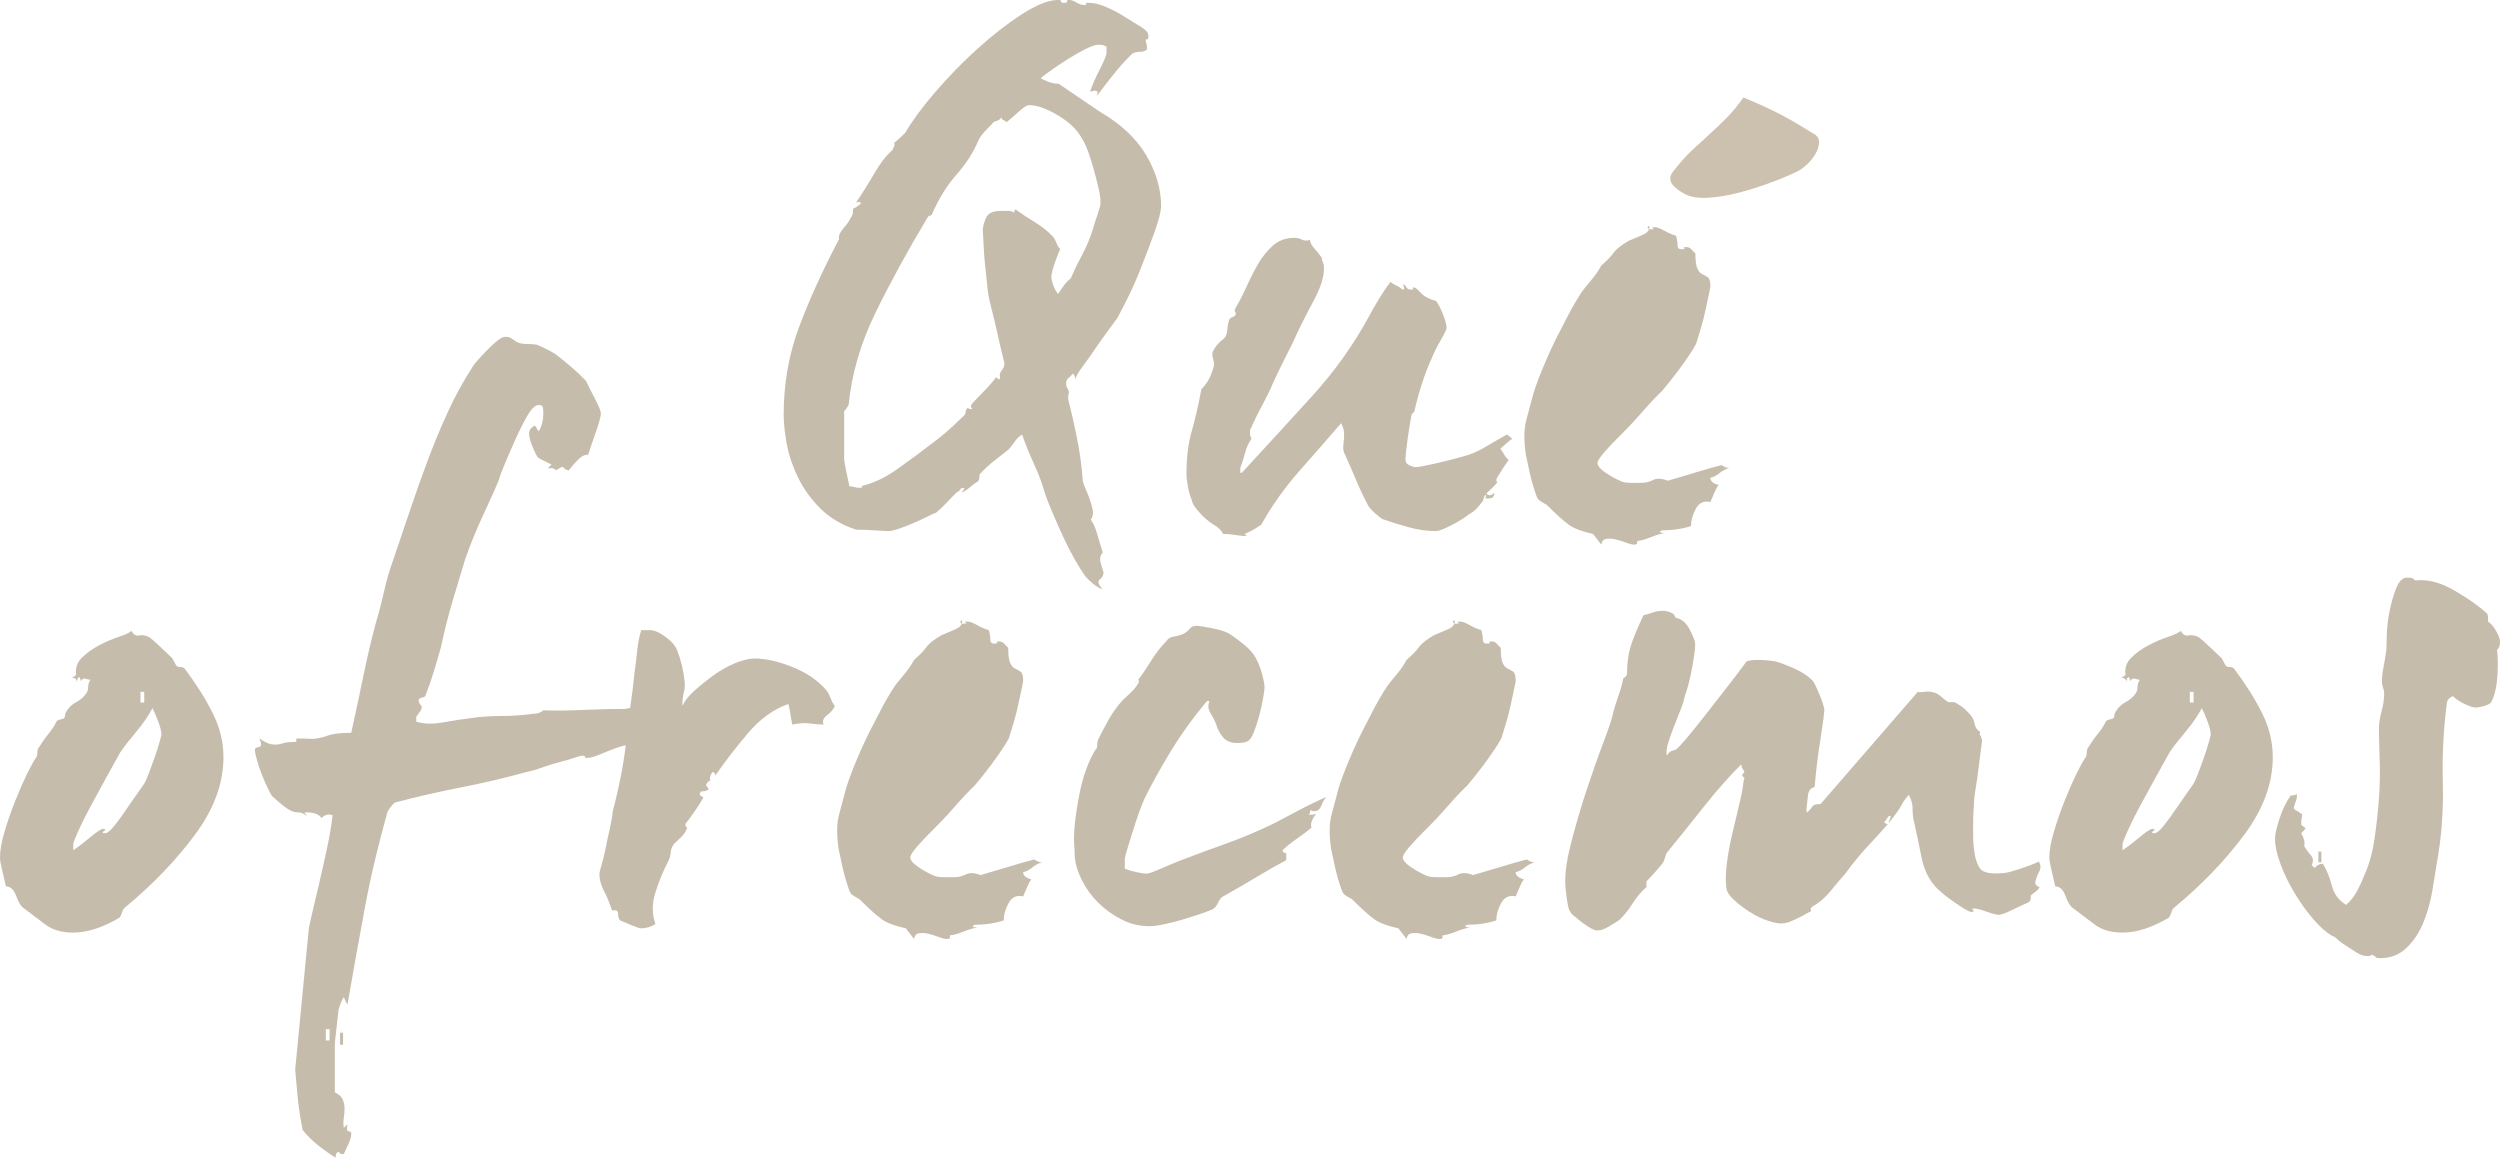<?xml version="1.0" encoding="utf-8"?>
<!-- Generator: Adobe Illustrator 16.0.0, SVG Export Plug-In . SVG Version: 6.00 Build 0)  -->
<!DOCTYPE svg PUBLIC "-//W3C//DTD SVG 1.1//EN" "http://www.w3.org/Graphics/SVG/1.1/DTD/svg11.dtd">
<svg version="1.1" id="Layer_1" xmlns="http://www.w3.org/2000/svg" xmlns:xlink="http://www.w3.org/1999/xlink" x="0px" y="0px"
	 width="219.15px" height="101.48px" viewBox="134.425 35.26 219.15 101.48"
	 style="enable-background:new 134.425 35.26 219.15 101.48;" xml:space="preserve">
<style type="text/css">
<![CDATA[
	.st0{fill:#C6BCAB;}
	.st1{fill:#CCC0AF;}
]]>
</style>
<g>
	<g>
		<path class="st0" d="M236.205,53.311c0,0.457-0.187,1.203-0.556,2.241c-0.372,1.036-0.776,2.105-1.212,3.204
			c-0.437,1.102-0.874,2.076-1.31,2.926c-0.438,0.852-0.678,1.317-0.722,1.4c-0.261,0.374-0.579,0.81-0.949,1.308
			c-0.372,0.498-0.733,1.006-1.082,1.524c-0.349,0.52-0.688,0.996-1.015,1.433c-0.328,0.435-0.557,0.819-0.688,1.15
			c0-0.208-0.065-0.373-0.197-0.498c-0.13,0.167-0.262,0.302-0.393,0.405c-0.131,0.104-0.197,0.259-0.197,0.467
			c0,0.166,0.021,0.279,0.066,0.342c0.042,0.062,0.107,0.197,0.195,0.404c-0.087,0.25-0.108,0.498-0.064,0.748
			c0.262,0.995,0.512,2.095,0.754,3.299c0.239,1.203,0.402,2.386,0.491,3.547c0,0.209,0.066,0.457,0.197,0.747
			c0.129,0.29,0.261,0.612,0.393,0.965c0.131,0.353,0.229,0.695,0.294,1.027s0.01,0.622-0.164,0.87
			c0.218,0.292,0.403,0.707,0.557,1.245c0.152,0.539,0.316,1.08,0.491,1.619c-0.219,0.248-0.284,0.539-0.195,0.872
			c0.086,0.33,0.173,0.62,0.261,0.869c0,0.251-0.109,0.457-0.327,0.624c-0.22,0.164-0.131,0.457,0.261,0.872
			c-0.261-0.085-0.536-0.239-0.819-0.467c-0.284-0.229-0.513-0.448-0.688-0.654c-0.306-0.415-0.633-0.935-0.982-1.556
			c-0.35-0.624-0.677-1.267-0.983-1.93c-0.306-0.664-0.602-1.329-0.884-1.992c-0.284-0.663-0.514-1.245-0.689-1.743
			c-0.261-0.912-0.588-1.794-0.981-2.646c-0.394-0.85-0.743-1.71-1.048-2.582c-0.261,0.166-0.47,0.363-0.623,0.591
			c-0.154,0.229-0.339,0.467-0.557,0.716c-0.306,0.249-0.687,0.551-1.146,0.901c-0.459,0.354-0.884,0.738-1.278,1.152
			c-0.087,0.042-0.13,0.147-0.13,0.312c0,0.165-0.044,0.311-0.131,0.435c-0.219,0.126-0.449,0.292-0.688,0.499
			c-0.241,0.208-0.492,0.373-0.752,0.497l0.261-0.373c-0.174-0.082-0.294-0.062-0.359,0.062c-0.066,0.124-0.164,0.208-0.295,0.249
			c-0.261,0.249-0.556,0.551-0.884,0.902c-0.328,0.353-0.646,0.654-0.95,0.902c-0.131,0.042-0.383,0.155-0.754,0.342
			c-0.372,0.188-0.776,0.374-1.212,0.561c-0.437,0.188-0.863,0.354-1.277,0.499c-0.417,0.144-0.732,0.217-0.951,0.217
			c-0.175,0-0.547-0.021-1.114-0.062s-1.135-0.062-1.703-0.062c-1.268-0.415-2.316-1.037-3.146-1.866
			c-0.829-0.83-1.485-1.744-1.965-2.739c-0.481-0.996-0.808-1.982-0.983-2.956c-0.175-0.976-0.261-1.816-0.261-2.521
			c0-2.696,0.442-5.238,1.328-7.624c0.885-2.386,2.059-4.969,3.52-7.75v-0.311c0.087-0.249,0.251-0.509,0.49-0.777
			c0.24-0.271,0.403-0.509,0.49-0.717c0.131-0.165,0.207-0.331,0.229-0.498c0.021-0.165,0.033-0.289,0.033-0.373
			c0.26-0.125,0.5-0.29,0.718-0.498c-0.131-0.082-0.217-0.114-0.262-0.094c-0.043,0.021-0.108,0.031-0.195,0.031
			c0.566-0.83,1.099-1.681,1.601-2.552c0.5-0.872,1.033-1.556,1.601-2.054c0.043-0.125,0.085-0.228,0.13-0.312
			c0.043-0.082,0.043-0.187,0-0.311c0.131-0.084,0.293-0.218,0.489-0.404c0.196-0.188,0.359-0.343,0.49-0.468
			c0.566-0.996,1.426-2.168,2.581-3.518c1.154-1.348,2.394-2.623,3.723-3.827c1.329-1.203,2.635-2.219,3.92-3.05
			c1.285-0.828,2.341-1.245,3.169-1.245c0.216,0,0.303,0.043,0.261,0.126c-0.042,0.082,0.043,0.124,0.262,0.124
			c0.216,0,0.305-0.042,0.261-0.124c-0.045-0.083,0.021-0.126,0.197-0.126c0.173,0,0.381,0.074,0.62,0.219
			c0.238,0.146,0.467,0.218,0.685,0.218c0.175,0,0.229-0.029,0.164-0.094c-0.066-0.062,0.011-0.093,0.229-0.093
			c0.434,0,0.903,0.104,1.406,0.311c0.501,0.209,0.961,0.436,1.375,0.685c0.415,0.25,0.786,0.478,1.115,0.686
			c0.328,0.207,0.534,0.333,0.622,0.373c0.131,0.084,0.284,0.197,0.458,0.343c0.175,0.145,0.263,0.321,0.263,0.528
			c0,0.209-0.056,0.302-0.165,0.28c-0.11-0.021-0.099,0.156,0.033,0.528v0.25v0.124c-0.174,0.124-0.394,0.188-0.655,0.188
			c-0.262,0-0.481,0.062-0.654,0.187c-0.524,0.498-1.06,1.089-1.605,1.773c-0.546,0.685-1.081,1.381-1.606,2.085
			c0.132-0.124,0.197-0.312,0.197-0.56c-0.131-0.083-0.251-0.104-0.361-0.062c-0.109,0.042-0.207,0.062-0.294,0.062
			c0.173-0.539,0.458-1.193,0.852-1.961c0.393-0.767,0.589-1.255,0.589-1.462v-0.498c-0.132-0.126-0.372-0.188-0.721-0.188
			c-0.263,0-0.655,0.137-1.179,0.405c-0.526,0.271-1.049,0.571-1.573,0.903c-0.524,0.332-1.017,0.664-1.475,0.996
			s-0.731,0.539-0.819,0.622c0.087,0.084,0.295,0.187,0.623,0.311c0.327,0.124,0.644,0.188,0.95,0.188l3.669,2.489
			c1.789,1.038,3.122,2.294,3.996,3.766C235.768,50.334,236.205,51.815,236.205,53.311z M230.898,53.062
			c0-0.373-0.065-0.841-0.197-1.401c-0.131-0.56-0.272-1.11-0.425-1.648c-0.152-0.54-0.315-1.048-0.489-1.524
			c-0.175-0.477-0.348-0.84-0.523-1.09c-0.393-0.746-1.09-1.421-2.09-2.022c-1.002-0.602-1.853-0.902-2.548-0.902
			c-0.174,0-0.457,0.177-0.85,0.528c-0.392,0.354-0.761,0.676-1.109,0.965c-0.088-0.083-0.186-0.145-0.294-0.187
			c-0.109-0.041-0.163-0.125-0.163-0.249c-0.087,0.167-0.24,0.28-0.458,0.342c-0.218,0.062-0.326,0.136-0.326,0.218
			c-0.261,0.249-0.511,0.509-0.751,0.779c-0.239,0.269-0.403,0.509-0.49,0.716c-0.436,1.037-1.067,2.022-1.894,2.955
			c-0.828,0.935-1.546,2.086-2.156,3.454c0,0.084-0.055,0.136-0.164,0.157c-0.107,0.021-0.185,0.072-0.227,0.155
			c-1.743,2.904-3.268,5.694-4.574,8.371c-1.306,2.677-2.09,5.363-2.351,8.06c-0.044,0.085-0.098,0.178-0.164,0.281
			c-0.066,0.104-0.142,0.197-0.23,0.279v4.108c0,0.207,0.055,0.571,0.164,1.089c0.109,0.519,0.208,0.987,0.296,1.4
			c0.173,0,0.325,0.021,0.456,0.062c0.131,0.042,0.263,0.062,0.395,0.062c0.216,0,0.303-0.02,0.26-0.062
			c-0.043-0.042-0.022-0.083,0.065-0.124c1.002-0.249,2.013-0.736,3.036-1.464c1.024-0.725,2.21-1.606,3.562-2.644
			c0.478-0.374,0.923-0.758,1.338-1.152c0.414-0.394,0.73-0.694,0.948-0.902c0.086-0.083,0.13-0.187,0.13-0.312
			s0.065-0.249,0.197-0.373c0.042,0.083,0.107,0.124,0.195,0.124h0.196c-0.175-0.165-0.175-0.332,0-0.498
			c0.305-0.331,0.653-0.693,1.044-1.089c0.392-0.395,0.742-0.799,1.046-1.214c0.086,0.124,0.173,0.187,0.261,0.187h0.065v-0.249
			c-0.044-0.165,0.011-0.342,0.164-0.53c0.151-0.185,0.229-0.382,0.229-0.59c0-0.04-0.066-0.32-0.196-0.84
			c-0.131-0.52-0.272-1.131-0.425-1.836c-0.152-0.706-0.327-1.433-0.521-2.179c-0.197-0.747-0.316-1.391-0.36-1.93
			c-0.044-0.497-0.099-1.027-0.164-1.588c-0.066-0.56-0.108-1.067-0.131-1.523s-0.043-0.85-0.065-1.184
			c-0.022-0.331-0.033-0.539-0.033-0.622c0-0.249,0.087-0.592,0.261-1.027c0.175-0.436,0.609-0.652,1.307-0.652
			c0.217,0,0.447,0,0.686,0c0.24,0,0.402,0.062,0.491,0.186c0-0.124,0.021-0.207,0.064-0.248c0-0.041,0.022-0.063,0.066-0.063
			c0.522,0.373,1.088,0.748,1.698,1.12c0.609,0.375,1.133,0.788,1.568,1.246c0.131,0.166,0.239,0.363,0.327,0.59
			c0.087,0.229,0.196,0.405,0.326,0.53c-0.086,0.125-0.239,0.498-0.456,1.12c-0.218,0.622-0.327,1.059-0.327,1.307
			c0,0.166,0.055,0.405,0.163,0.716c0.109,0.311,0.25,0.571,0.425,0.778c0.086-0.124,0.227-0.331,0.423-0.621
			c0.197-0.292,0.425-0.539,0.687-0.749c0.305-0.703,0.641-1.4,1.011-2.085c0.371-0.683,0.687-1.441,0.948-2.271
			c0.088-0.332,0.218-0.746,0.392-1.244C230.811,53.56,230.898,53.228,230.898,53.062z"/>
		<path class="st0" d="M266.996,73.727c-0.22,0.123-0.566,0.414-1.049,0.87c0.131,0.167,0.243,0.332,0.328,0.498
			c0.089,0.167,0.221,0.333,0.393,0.498c-0.304,0.414-0.632,0.913-0.979,1.494c-0.132,0.208-0.132,0.353,0,0.435
			c-0.179,0.25-0.506,0.582-0.984,0.996c0.131,0.125,0.248,0.177,0.36,0.156c0.108-0.021,0.229-0.094,0.36-0.219
			c0,0.125-0.031,0.239-0.098,0.342c-0.065,0.105-0.211,0.157-0.426,0.157c-0.264,0-0.353-0.031-0.264-0.095
			c0.09-0.062,0.09-0.133,0-0.217c-0.089,0.084-0.141,0.197-0.164,0.343s-0.098,0.28-0.229,0.404
			c-0.089,0.124-0.221,0.28-0.394,0.467c-0.174,0.188-0.412,0.363-0.722,0.529c-0.347,0.29-0.849,0.601-1.505,0.933
			c-0.656,0.333-1.092,0.498-1.312,0.498c-0.783,0-1.594-0.114-2.424-0.342s-1.594-0.467-2.291-0.717
			c-0.133-0.082-0.339-0.248-0.624-0.497c-0.281-0.249-0.488-0.477-0.618-0.685c-0.395-0.747-0.756-1.515-1.084-2.304
			c-0.328-0.787-0.646-1.513-0.951-2.178c-0.131-0.207-0.174-0.498-0.131-0.87c0.047-0.375,0.064-0.664,0.064-0.872
			c0-0.333-0.084-0.664-0.262-0.996c-1.177,1.37-2.4,2.77-3.666,4.2c-1.27,1.433-2.381,2.999-3.342,4.7
			c-0.131,0.084-0.307,0.197-0.525,0.343c-0.22,0.144-0.48,0.28-0.786,0.404l-0.129,0.062c0,0.042,0.065,0.103,0.196,0.188
			c-0.307,0-0.645-0.031-1.016-0.094c-0.372-0.062-0.732-0.094-1.082-0.094c-0.131-0.291-0.372-0.538-0.72-0.747
			c-0.349-0.206-0.678-0.456-0.982-0.746c-0.176-0.166-0.383-0.394-0.622-0.685c-0.242-0.291-0.383-0.561-0.427-0.81
			c-0.131-0.29-0.24-0.674-0.327-1.151c-0.087-0.477-0.131-0.84-0.131-1.09c0-1.452,0.152-2.706,0.458-3.765
			c0.305-1.058,0.59-2.293,0.852-3.703c0.305-0.291,0.546-0.623,0.721-0.996c0.173-0.374,0.304-0.746,0.392-1.121
			c0-0.164-0.033-0.351-0.097-0.56c-0.065-0.208-0.077-0.394-0.033-0.561c0.13-0.289,0.294-0.539,0.492-0.746
			c0.196-0.207,0.359-0.354,0.49-0.437c0.175-0.165,0.273-0.403,0.296-0.716c0.021-0.311,0.075-0.611,0.164-0.902
			c0.042-0.124,0.13-0.206,0.262-0.249c0.131-0.04,0.24-0.125,0.328-0.249c0-0.124-0.024-0.207-0.066-0.248
			c-0.044-0.041-0.044-0.126,0-0.25c0.349-0.58,0.688-1.233,1.015-1.96c0.328-0.726,0.664-1.39,1.016-1.993
			c0.35-0.599,0.773-1.129,1.279-1.586c0.503-0.456,1.145-0.685,1.933-0.685c0.215,0,0.426,0.053,0.623,0.156
			c0.196,0.104,0.422,0.115,0.684,0.029c0.047,0.251,0.188,0.51,0.427,0.778c0.239,0.271,0.45,0.53,0.624,0.779
			c0,0.124,0.031,0.26,0.098,0.403c0.066,0.147,0.1,0.322,0.1,0.53c0,0.788-0.329,1.784-0.985,2.987
			c-0.651,1.203-1.224,2.345-1.702,3.423c-0.262,0.54-0.557,1.132-0.886,1.774c-0.328,0.643-0.622,1.255-0.881,1.835
			c-0.263,0.623-0.581,1.277-0.951,1.962c-0.373,0.684-0.731,1.421-1.082,2.208c0,0.085,0,0.188,0,0.312s0.043,0.271,0.131,0.437
			c-0.263,0.372-0.449,0.777-0.557,1.212c-0.11,0.436-0.252,0.883-0.427,1.339v0.436h0.131c2.182-2.364,4.249-4.616,6.19-6.753
			c1.944-2.137,3.595-4.45,4.949-6.94c0.217-0.414,0.502-0.912,0.85-1.493c0.351-0.58,0.698-1.099,1.049-1.556
			c0.131,0.124,0.295,0.229,0.492,0.311c0.197,0.084,0.38,0.209,0.559,0.373c0.127,0,0.173-0.061,0.127-0.186
			c-0.043-0.125-0.062-0.228-0.062-0.312c0.127,0.084,0.226,0.187,0.291,0.312c0.066,0.125,0.211,0.186,0.427,0.186
			c0.173,0,0.221-0.03,0.132-0.094c-0.09-0.061-0.043-0.092,0.131-0.092c0.09,0,0.271,0.155,0.558,0.467
			c0.281,0.311,0.731,0.551,1.341,0.715c0.221,0.291,0.426,0.695,0.623,1.214c0.197,0.52,0.296,0.902,0.296,1.152
			c0,0.123-0.174,0.487-0.525,1.089c-0.347,0.602-0.609,1.131-0.782,1.587c-0.311,0.664-0.591,1.4-0.854,2.209
			c-0.263,0.81-0.482,1.609-0.656,2.396l-0.065,0.124c-0.132,0.085-0.197,0.167-0.197,0.25c-0.131,0.664-0.248,1.411-0.36,2.24
			c-0.109,0.831-0.164,1.368-0.164,1.619c0,0.29,0.154,0.476,0.459,0.56c0.131,0.083,0.286,0.124,0.459,0.124
			c0.221,0,0.821-0.114,1.801-0.342c0.984-0.228,1.758-0.426,2.33-0.593c0.65-0.165,1.307-0.445,1.963-0.839
			c0.656-0.395,1.289-0.756,1.898-1.089L266.996,73.727z"/>
		<path class="st0" d="M285.995,76.277c-0.349,0.124-0.632,0.279-0.851,0.467c-0.219,0.187-0.48,0.322-0.787,0.404
			c0,0.291,0.24,0.498,0.721,0.623c-0.131,0.166-0.252,0.384-0.359,0.653c-0.11,0.27-0.23,0.55-0.361,0.841
			c-0.568-0.126-0.994,0.072-1.277,0.591c-0.284,0.519-0.424,1.027-0.424,1.524c-0.395,0.125-0.8,0.219-1.215,0.279
			c-0.414,0.062-0.862,0.095-1.343,0.095c-0.174,0.082-0.206,0.144-0.099,0.186c0.11,0.042,0.23,0.063,0.36,0.063
			c-0.349,0.04-0.751,0.155-1.211,0.343c-0.46,0.187-0.863,0.299-1.212,0.342v0.188c0,0.082-0.089,0.124-0.263,0.124
			c-0.176,0-0.427-0.063-0.752-0.188c-0.329-0.124-0.635-0.218-0.919-0.279c-0.283-0.063-0.547-0.074-0.785-0.032
			c-0.242,0.042-0.385,0.209-0.427,0.499l-0.72-0.935c-0.961-0.207-1.67-0.477-2.131-0.809c-0.459-0.332-1.104-0.912-1.931-1.743
			c-0.307-0.166-0.515-0.29-0.623-0.374c-0.11-0.082-0.197-0.205-0.263-0.372c-0.066-0.166-0.176-0.499-0.328-0.996
			c-0.152-0.499-0.359-1.391-0.621-2.677c-0.176-1.245-0.164-2.23,0.032-2.957c0.197-0.726,0.361-1.339,0.49-1.836
			c0.132-0.58,0.415-1.41,0.854-2.489c0.436-1.078,0.895-2.095,1.374-3.05c0.263-0.497,0.567-1.089,0.917-1.773
			c0.35-0.684,0.764-1.4,1.244-2.148c0.219-0.289,0.502-0.642,0.854-1.057c0.35-0.415,0.633-0.829,0.851-1.245
			c0.481-0.415,0.841-0.788,1.081-1.121c0.24-0.331,0.689-0.684,1.342-1.058c0.308-0.125,0.699-0.29,1.183-0.499
			c0.478-0.205,0.675-0.476,0.588-0.808c-0.087,0.042-0.132,0.083-0.132,0.124c0,0.124,0.087,0.188,0.264,0.188
			c0.262,0,0.328-0.032,0.195-0.094c-0.131-0.062-0.064-0.094,0.197-0.094c0.174,0,0.448,0.104,0.818,0.311
			c0.371,0.208,0.711,0.354,1.018,0.437c0.086,0.291,0.129,0.56,0.129,0.81c0,0.248,0.109,0.373,0.328,0.373
			c0.262,0,0.349-0.032,0.262-0.093c-0.089-0.062-0.023-0.095,0.197-0.095c0.174,0,0.316,0.062,0.426,0.188
			c0.108,0.125,0.229,0.249,0.359,0.372c0,0.623,0.054,1.06,0.165,1.309c0.108,0.248,0.249,0.414,0.426,0.498
			c0.173,0.083,0.337,0.177,0.491,0.279c0.153,0.104,0.229,0.364,0.229,0.778c0,0.084-0.043,0.321-0.132,0.716
			c-0.087,0.395-0.185,0.851-0.292,1.369c-0.111,0.52-0.242,1.037-0.395,1.557c-0.154,0.519-0.295,0.985-0.427,1.4
			c-0.263,0.499-0.687,1.15-1.277,1.961c-0.589,0.808-1.169,1.545-1.736,2.209c-0.522,0.498-1.093,1.1-1.701,1.805
			c-0.614,0.706-1.224,1.36-1.835,1.96c-0.613,0.603-1.114,1.133-1.508,1.588c-0.394,0.457-0.591,0.768-0.591,0.933
			c0,0.25,0.229,0.529,0.688,0.841c0.46,0.312,0.885,0.551,1.277,0.716c0.219,0.124,0.535,0.188,0.951,0.188c0.414,0,0.73,0,0.95,0
			c0.35,0,0.687-0.083,1.015-0.25c0.328-0.165,0.753-0.146,1.277,0.062c0.875-0.249,1.713-0.498,2.521-0.747s1.54-0.456,2.197-0.622
			C285.559,76.194,285.777,76.277,285.995,76.277z"/>
		<path class="st0" d="M154.014,101.635c0,2.283-0.83,4.545-2.489,6.785c-1.661,2.241-3.692,4.357-6.094,6.35
			c-0.131,0.082-0.229,0.228-0.294,0.436c-0.066,0.207-0.144,0.373-0.23,0.497c-1.485,0.872-2.839,1.308-4.062,1.308
			c-1.005,0-1.824-0.238-2.458-0.717c-0.634-0.476-1.277-0.963-1.933-1.461c-0.218-0.166-0.425-0.52-0.622-1.059
			s-0.491-0.809-0.885-0.809c-0.088-0.375-0.197-0.842-0.327-1.401c-0.131-0.561-0.197-0.924-0.197-1.09
			c0-0.663,0.14-1.462,0.425-2.396c0.283-0.933,0.6-1.838,0.951-2.707c0.349-0.872,0.688-1.638,1.014-2.305
			c0.328-0.662,0.579-1.119,0.754-1.367c0.087-0.082,0.131-0.24,0.131-0.467c0-0.228,0.065-0.406,0.197-0.529
			c0.218-0.373,0.48-0.748,0.786-1.121c0.305-0.373,0.545-0.747,0.72-1.12c0.132-0.082,0.218-0.125,0.262-0.125
			c0.043,0,0.131-0.021,0.262-0.062c0.131-0.04,0.197-0.134,0.197-0.279s0.066-0.3,0.195-0.466c0.175-0.291,0.438-0.53,0.787-0.718
			c0.349-0.185,0.633-0.423,0.851-0.715c0.132-0.166,0.197-0.363,0.197-0.591c0-0.229,0.065-0.445,0.197-0.653
			c-0.088,0-0.219-0.033-0.394-0.094c-0.174-0.063-0.326,0.01-0.458,0.218c0-0.166-0.044-0.291-0.131-0.375
			c-0.131,0.084-0.197,0.251-0.197,0.499c0-0.29-0.153-0.436-0.458-0.436l0.131-0.063c0.042,0,0.131-0.061,0.262-0.185
			c-0.088-0.582,0.076-1.078,0.492-1.496c0.414-0.412,0.917-0.775,1.506-1.088c0.59-0.312,1.168-0.56,1.736-0.747
			c0.567-0.188,0.938-0.362,1.114-0.529c0.174,0.332,0.393,0.469,0.655,0.405c0.261-0.063,0.567-0.01,0.916,0.155
			c0.175,0.124,0.481,0.396,0.918,0.811c0.436,0.415,0.807,0.767,1.113,1.057c0,0.042,0.043,0.124,0.131,0.249
			c0.088,0.208,0.175,0.354,0.262,0.436c0.087,0.042,0.197,0.063,0.328,0.063c0.131,0,0.24,0.042,0.328,0.124
			c1.004,1.329,1.823,2.625,2.458,3.891C153.696,99.013,154.014,100.309,154.014,101.635z M148.577,99.646
			c0-0.251-0.088-0.611-0.263-1.09c-0.174-0.479-0.35-0.882-0.523-1.215c-0.35,0.664-0.83,1.36-1.441,2.087
			s-1.071,1.316-1.375,1.771c-0.351,0.623-0.766,1.371-1.244,2.241c-0.482,0.872-0.94,1.712-1.376,2.521
			c-0.437,0.809-0.798,1.535-1.082,2.178c-0.285,0.644-0.426,1.008-0.426,1.089v0.562c0.436-0.289,0.939-0.674,1.507-1.152
			c0.567-0.475,0.938-0.717,1.113-0.717c0.219,0,0.24,0.063,0.066,0.188c-0.175,0.124-0.131,0.188,0.13,0.188
			c0.174,0,0.436-0.218,0.787-0.653c0.349-0.437,0.697-0.912,1.048-1.433c0.349-0.519,0.687-1.005,1.016-1.462
			c0.327-0.455,0.512-0.725,0.557-0.809c0.086-0.124,0.218-0.415,0.393-0.873c0.174-0.454,0.349-0.932,0.525-1.432
			c0.173-0.496,0.316-0.941,0.425-1.338C148.521,99.903,148.577,99.686,148.577,99.646z M147.069,96.846v-0.937h-0.329v0.937
			H147.069z"/>
		<path class="st0" d="M196.337,97.154c-0.306,0-0.623,0.084-0.951,0.254c-0.327,0.167-0.731,0.399-1.211,0.695l-0.328,0.38
			c0.131,0.084,0.251,0.168,0.36,0.253c0.109,0.084,0.165,0.211,0.165,0.377c-0.306,0.084-0.634,0.201-0.983,0.349
			c-0.351,0.146-0.678,0.24-0.982,0.282c-0.044,0.295-0.187,0.485-0.426,0.569c-0.24,0.082-0.502,0.136-0.786,0.157
			c-0.285,0.021-0.612,0.03-0.982,0.03c-0.372,0-0.667,0.021-0.885,0.063c-0.524,0.127-1.159,0.347-1.9,0.661
			c-0.744,0.315-1.224,0.474-1.441,0.474c-0.263,0-0.361-0.031-0.296-0.094c0.065-0.064-0.012-0.095-0.229-0.095
			c-0.131,0-0.372,0.063-0.722,0.188c-0.349,0.123-0.775,0.248-1.277,0.372c-0.503,0.124-1.006,0.281-1.507,0.466
			c-0.503,0.188-0.973,0.324-1.409,0.406c-1.791,0.497-3.692,0.944-5.7,1.339c-2.008,0.393-3.953,0.838-5.83,1.338
			c-0.131,0.124-0.274,0.29-0.427,0.496c-0.153,0.209-0.229,0.354-0.229,0.437c-0.307,1.08-0.634,2.334-0.983,3.766
			c-0.35,1.433-0.667,2.905-0.95,4.419c-0.285,1.516-0.557,3.009-0.819,4.48c-0.261,1.475-0.502,2.833-0.721,4.079
			c-0.043,0-0.153-0.209-0.327-0.625c-0.174,0.252-0.328,0.625-0.458,1.121c-0.044,0.457-0.11,1.039-0.196,1.744
			c-0.088,0.705-0.131,1.16-0.131,1.368v4.109c0.349,0.164,0.579,0.372,0.688,0.621c0.109,0.25,0.164,0.52,0.164,0.812
			c0,0.287-0.022,0.568-0.066,0.838c-0.044,0.27-0.044,0.551,0,0.842l0.327-0.312c-0.088,0.414-0.055,0.621,0.099,0.621
			c0.152,0,0.229,0.063,0.229,0.188c0,0.248-0.077,0.539-0.229,0.872c-0.153,0.33-0.294,0.642-0.426,0.933h-0.196
			c-0.043,0-0.132-0.062-0.262-0.186c-0.089,0-0.153,0.049-0.196,0.154c-0.044,0.104-0.066,0.219-0.066,0.343
			c-0.481-0.291-0.994-0.654-1.54-1.09c-0.546-0.437-0.994-0.884-1.343-1.339c-0.088-0.417-0.175-0.904-0.263-1.464
			s-0.153-1.1-0.196-1.62c-0.044-0.518-0.087-0.996-0.131-1.432c-0.044-0.437-0.066-0.694-0.066-0.778l1.179-12.206
			c0-0.125,0.088-0.561,0.263-1.309c0.173-0.745,0.382-1.629,0.622-2.646c0.24-1.018,0.481-2.086,0.721-3.207
			c0.24-1.119,0.404-2.097,0.491-2.927c-0.349-0.125-0.678-0.043-0.982,0.249c-0.088-0.165-0.252-0.292-0.493-0.374
			c-0.24-0.083-0.49-0.124-0.753-0.124c-0.219,0-0.284,0.031-0.196,0.092c0.087,0.063,0.131,0.136,0.131,0.219
			c-0.219-0.207-0.46-0.311-0.721-0.311c-0.219,0-0.416-0.041-0.59-0.123c-0.175-0.085-0.349-0.188-0.524-0.315
			c-0.174-0.123-0.383-0.287-0.622-0.496c-0.24-0.206-0.426-0.373-0.557-0.5c-0.044-0.039-0.153-0.236-0.328-0.59
			c-0.175-0.352-0.351-0.748-0.524-1.184c-0.175-0.436-0.328-0.882-0.458-1.339c-0.131-0.457-0.197-0.768-0.197-0.935
			c0-0.124,0.12-0.206,0.36-0.249c0.24-0.041,0.25-0.29,0.032-0.747c0.436,0.29,0.776,0.457,1.016,0.499
			c0.239,0.04,0.436,0.052,0.59,0.03c0.152-0.021,0.329-0.063,0.523-0.124c0.197-0.063,0.492-0.094,0.885-0.094
			c0.217,0,0.294-0.051,0.229-0.154c-0.065-0.104-0.012-0.157,0.164-0.157c0.305,0,0.656,0.012,1.048,0.03
			c0.393,0.023,0.852-0.052,1.375-0.218c0.481-0.206,1.223-0.31,2.228-0.31c0.35-1.577,0.699-3.213,1.049-4.915
			c0.348-1.698,0.72-3.276,1.113-4.728c0.263-0.869,0.502-1.792,0.721-2.768c0.218-0.975,0.48-1.875,0.786-2.707
			c0.436-1.284,0.906-2.674,1.409-4.166c0.501-1.493,1.025-2.976,1.573-4.446c0.545-1.475,1.146-2.925,1.801-4.357
			c0.655-1.429,1.376-2.746,2.162-3.95c0.087-0.164,0.263-0.392,0.524-0.683c0.263-0.29,0.546-0.591,0.852-0.901
			c0.305-0.312,0.589-0.571,0.852-0.778c0.261-0.207,0.48-0.312,0.655-0.312c0.217,0,0.393,0.042,0.524,0.124
			c0.13,0.085,0.283,0.188,0.459,0.312c0.218,0.124,0.491,0.186,0.818,0.186c0.328,0,0.644,0.022,0.95,0.062
			c0.305,0.125,0.623,0.271,0.951,0.436c0.327,0.167,0.578,0.312,0.753,0.437c0.436,0.332,0.906,0.716,1.409,1.151
			c0.501,0.435,0.906,0.819,1.212,1.151c0.218,0.457,0.49,0.996,0.819,1.618c0.327,0.622,0.491,1.038,0.491,1.244
			c0,0.249-0.142,0.778-0.425,1.589c-0.286,0.809-0.515,1.482-0.688,2.021c-0.308,0-0.602,0.146-0.885,0.437
			c-0.285,0.29-0.557,0.601-0.819,0.933c-0.131,0-0.252-0.052-0.359-0.154c-0.11-0.104-0.186-0.156-0.23-0.156l-0.524,0.311
			c-0.131-0.124-0.262-0.186-0.394-0.186c-0.131,0-0.24,0-0.327,0l0.327-0.312c-0.219-0.124-0.447-0.237-0.687-0.343
			c-0.24-0.103-0.426-0.217-0.558-0.341c-0.174-0.29-0.338-0.643-0.49-1.059c-0.154-0.414-0.23-0.726-0.23-0.934
			c0-0.249,0.055-0.414,0.164-0.497c0.108-0.084,0.207-0.166,0.295-0.25c0.131,0.084,0.196,0.156,0.196,0.218
			s0.065,0.155,0.197,0.28c0.262-0.456,0.393-0.974,0.393-1.557c0-0.165-0.01-0.331-0.033-0.498
			c-0.022-0.165-0.142-0.248-0.36-0.248c-0.306,0-0.634,0.301-0.982,0.902c-0.351,0.603-0.688,1.267-1.015,1.992
			c-0.328,0.727-0.646,1.451-0.95,2.177c-0.306,0.726-0.482,1.192-0.524,1.398c-0.219,0.58-0.667,1.594-1.344,3.041
			c-0.678,1.45-1.235,2.813-1.67,4.096c-0.306,0.994-0.667,2.194-1.082,3.601c-0.414,1.406-0.752,2.752-1.015,4.033
			c-0.175,0.619-0.371,1.294-0.589,2.016c-0.219,0.725-0.482,1.479-0.787,2.264c-0.088,0.085-0.176,0.125-0.263,0.125
			c-0.088,0-0.196,0.062-0.327,0.187c0,0.206,0.087,0.395,0.261,0.559c0.044,0.124,0.011,0.271-0.098,0.436
			c-0.109,0.167-0.229,0.333-0.36,0.499v0.437c0.655,0.206,1.442,0.227,2.36,0.061c0.916-0.164,1.725-0.291,2.423-0.373
			c0.83-0.124,1.714-0.188,2.653-0.188s1.868-0.061,2.785-0.187c0.393,0,0.698-0.104,0.917-0.31c0.961,0.04,2.107,0.03,3.44-0.033
			c1.332-0.061,2.589-0.091,3.767-0.091c0.087-0.043,0.197-0.064,0.328-0.064c0.131,0,0.218-0.062,0.262-0.187
			c0.48,0.124,1.004,0.156,1.572,0.093c0.567-0.06,1.114-0.112,1.639-0.154l0.065-0.062c0.13-0.125,0.262-0.185,0.393-0.185
			c0.218,0,0.25,0.051,0.099,0.153c-0.153,0.104-0.099,0.155,0.164,0.155c0.173,0,0.469-0.052,0.884-0.155
			c0.414-0.103,0.73-0.153,0.95-0.153c0.217,0,0.361,0.051,0.425,0.153C196.108,97.103,196.206,97.154,196.337,97.154z
			 M163.317,126.47v-0.996h-0.329v0.996H163.317z M164.497,126.845h-0.263v-1.06h0.263V126.845z M195.617,97.349v-0.256h-0.655
			v0.256H195.617z"/>
		<path class="st0" d="M207.606,97.154c-0.131,0.29-0.361,0.56-0.688,0.811c-0.328,0.248-0.426,0.519-0.295,0.809
			c-0.35,0-0.743-0.032-1.179-0.094c-0.437-0.063-0.962-0.03-1.573,0.094c-0.044-0.208-0.087-0.457-0.131-0.748
			c-0.043-0.29-0.108-0.641-0.197-1.057c-1.31,0.457-2.5,1.317-3.57,2.583c-1.07,1.266-2.02,2.498-2.85,3.703
			c0-0.208-0.088-0.312-0.261-0.312c-0.219,0.373-0.262,0.623-0.132,0.747c-0.087,0-0.153,0.021-0.196,0.062L196.337,104
			c-0.045,0.085-0.023,0.157,0.065,0.219c0.086,0.063,0.13,0.156,0.13,0.28c-0.088,0-0.154,0.021-0.196,0.062
			c-0.045,0.041-0.131,0.062-0.262,0.062h-0.066c-0.131,0-0.197,0.043-0.197,0.125c-0.088,0.124-0.065,0.218,0.066,0.281
			c0.131,0.061,0.197,0.114,0.197,0.154c-0.393,0.706-0.918,1.475-1.573,2.305c0,0.124,0.033,0.218,0.098,0.278
			c0.066,0.062,0.076,0.114,0.033,0.154c-0.131,0.293-0.295,0.529-0.491,0.717c-0.197,0.188-0.404,0.386-0.623,0.591
			c-0.175,0.209-0.274,0.458-0.295,0.748c-0.023,0.291-0.099,0.56-0.23,0.81c-0.437,0.828-0.809,1.73-1.113,2.706
			c-0.306,0.976-0.306,1.898,0,2.771c-0.394,0.249-0.809,0.373-1.245,0.373c-0.131,0-0.394-0.083-0.786-0.249
			c-0.395-0.164-0.743-0.312-1.05-0.436c-0.13-0.124-0.195-0.321-0.195-0.591s-0.176-0.363-0.525-0.281
			c-0.219-0.663-0.458-1.244-0.721-1.741c-0.261-0.499-0.392-0.996-0.392-1.493c0-0.084,0.065-0.345,0.196-0.778
			c0.13-0.436,0.251-0.935,0.36-1.495c0.108-0.56,0.229-1.121,0.36-1.681c0.13-0.561,0.218-1.066,0.262-1.523
			c0.304-1.162,0.566-2.325,0.786-3.487c0.218-1.16,0.371-2.344,0.459-3.546c0.087-0.706,0.196-1.505,0.328-2.397
			c0.131-0.892,0.238-1.794,0.327-2.707c0.088-0.582,0.164-1.203,0.23-1.869c0.065-0.662,0.185-1.283,0.36-1.864h0.786
			c0.348,0,0.785,0.185,1.311,0.56c0.524,0.372,0.873,0.769,1.048,1.182c0.174,0.457,0.316,0.914,0.426,1.37
			c0.108,0.457,0.186,0.912,0.229,1.369c0.043,0.333,0.022,0.663-0.066,0.996c-0.088,0.334-0.13,0.727-0.13,1.182
			c0.174-0.412,0.512-0.848,1.015-1.306c0.501-0.457,1.049-0.902,1.638-1.339c0.59-0.436,1.223-0.799,1.9-1.089
			c0.677-0.291,1.277-0.437,1.802-0.437c0.96,0,2.063,0.249,3.309,0.748c1.245,0.497,2.238,1.181,2.981,2.053
			c0.131,0.167,0.24,0.372,0.328,0.624C207.301,96.657,207.43,96.905,207.606,97.154z"/>
		<path class="st0" d="M225.752,110.849c-0.349,0.124-0.632,0.279-0.851,0.467c-0.219,0.185-0.482,0.32-0.786,0.402
			c0,0.291,0.239,0.5,0.72,0.624c-0.131,0.166-0.252,0.384-0.36,0.653c-0.109,0.27-0.229,0.551-0.36,0.84
			c-0.568-0.125-0.994,0.072-1.278,0.593c-0.284,0.518-0.426,1.026-0.426,1.523c-0.393,0.124-0.797,0.218-1.212,0.281
			c-0.416,0.061-0.862,0.094-1.343,0.094c-0.176,0.082-0.209,0.143-0.098,0.186c0.109,0.041,0.229,0.062,0.359,0.062
			c-0.349,0.04-0.752,0.155-1.211,0.342c-0.458,0.188-0.863,0.301-1.212,0.343v0.188c0,0.082-0.087,0.124-0.263,0.124
			c-0.174,0-0.425-0.062-0.753-0.188c-0.327-0.124-0.633-0.218-0.916-0.279c-0.285-0.062-0.547-0.074-0.786-0.032
			c-0.242,0.042-0.383,0.208-0.427,0.499l-0.721-0.935c-0.96-0.206-1.669-0.476-2.129-0.809c-0.458-0.33-1.103-0.912-1.933-1.742
			c-0.306-0.166-0.513-0.29-0.623-0.375c-0.11-0.082-0.196-0.206-0.262-0.372c-0.066-0.167-0.175-0.499-0.327-0.996
			c-0.153-0.497-0.36-1.391-0.622-2.677c-0.175-1.245-0.164-2.229,0.033-2.956c0.196-0.726,0.36-1.338,0.491-1.837
			c0.13-0.579,0.415-1.408,0.852-2.489c0.437-1.078,0.894-2.096,1.376-3.049c0.261-0.499,0.567-1.091,0.917-1.774
			c0.349-0.685,0.764-1.402,1.246-2.146c0.218-0.291,0.501-0.645,0.851-1.06c0.349-0.415,0.633-0.83,0.852-1.245
			c0.48-0.414,0.84-0.787,1.082-1.12c0.239-0.331,0.688-0.685,1.343-1.058c0.305-0.123,0.698-0.29,1.178-0.499
			c0.481-0.206,0.678-0.476,0.591-0.808c-0.089,0.041-0.131,0.084-0.131,0.123c0,0.125,0.087,0.188,0.261,0.188
			c0.262,0,0.328-0.032,0.197-0.093c-0.131-0.063-0.066-0.095,0.197-0.095c0.173,0,0.446,0.105,0.817,0.312
			c0.371,0.209,0.71,0.354,1.016,0.437c0.087,0.291,0.132,0.56,0.132,0.808s0.109,0.373,0.327,0.373
			c0.262,0,0.349-0.031,0.262-0.091c-0.088-0.064-0.021-0.095,0.197-0.095c0.173,0,0.316,0.061,0.426,0.186
			c0.109,0.125,0.229,0.251,0.36,0.375c0,0.621,0.054,1.057,0.164,1.306c0.108,0.25,0.25,0.417,0.426,0.499
			c0.174,0.082,0.337,0.176,0.491,0.278c0.153,0.106,0.23,0.363,0.23,0.778c0,0.085-0.045,0.323-0.131,0.718
			c-0.088,0.394-0.187,0.851-0.295,1.368c-0.109,0.519-0.24,1.039-0.393,1.557c-0.153,0.518-0.295,0.986-0.426,1.399
			c-0.262,0.499-0.688,1.152-1.278,1.961c-0.59,0.81-1.168,1.548-1.736,2.211c-0.524,0.496-1.092,1.099-1.705,1.805
			c-0.611,0.705-1.223,1.358-1.833,1.959c-0.613,0.603-1.114,1.133-1.507,1.587c-0.394,0.457-0.589,0.77-0.589,0.935
			c0,0.249,0.229,0.527,0.688,0.84c0.458,0.312,0.884,0.551,1.277,0.717c0.218,0.124,0.534,0.186,0.95,0.186c0.414,0,0.73,0,0.949,0
			c0.349,0,0.688-0.083,1.016-0.249c0.327-0.164,0.754-0.145,1.278,0.063c0.873-0.251,1.713-0.499,2.523-0.747
			c0.807-0.249,1.538-0.458,2.194-0.623C225.315,110.764,225.535,110.849,225.752,110.849z"/>
		<path class="st0" d="M250.713,105.12c-0.174,0.167-0.328,0.418-0.455,0.748c-0.131,0.333-0.328,0.499-0.591,0.499
			c-0.22,0-0.318-0.033-0.295-0.094c0.019-0.063-0.015-0.033-0.099,0.094c0,0.125-0.033,0.206-0.099,0.249
			c-0.065,0.042-0.009,0.061,0.164,0.061c0.216,0,0.313-0.01,0.296-0.03c-0.023-0.021,0.032-0.03,0.164-0.03
			c-0.132,0.124-0.254,0.321-0.361,0.59c-0.113,0.27-0.121,0.467-0.033,0.591c-0.393,0.333-0.829,0.665-1.312,0.996
			c-0.479,0.333-0.896,0.665-1.242,0.997c0,0.165,0.108,0.247,0.328,0.247v0.624c-0.787,0.414-1.631,0.893-2.523,1.432
			c-0.896,0.539-1.933,1.142-3.113,1.805c-0.13,0.125-0.251,0.301-0.36,0.53c-0.11,0.228-0.252,0.404-0.426,0.527
			c-0.175,0.084-0.502,0.208-0.983,0.375c-0.481,0.167-0.994,0.332-1.54,0.497c-0.547,0.166-1.104,0.312-1.672,0.436
			c-0.567,0.124-1.026,0.188-1.375,0.188c-0.875,0-1.693-0.197-2.457-0.593c-0.766-0.394-1.441-0.882-2.031-1.463
			c-0.589-0.579-1.071-1.245-1.44-1.99c-0.372-0.747-0.581-1.453-0.623-2.116c0-0.251-0.012-0.521-0.033-0.811
			c-0.024-0.289-0.033-0.537-0.033-0.746c0-0.911,0.154-2.167,0.459-3.766c0.305-1.596,0.786-2.935,1.441-4.015
			c0.086-0.04,0.131-0.146,0.131-0.312c0-0.165,0.021-0.331,0.065-0.497c0.305-0.624,0.623-1.224,0.949-1.806
			c0.329-0.58,0.71-1.119,1.148-1.619c0.304-0.288,0.589-0.561,0.852-0.809c0.261-0.248,0.479-0.539,0.655-0.872
			c0-0.082-0.023-0.143-0.065-0.185c-0.176,0.166-0.263,0.27-0.263,0.309c0.394-0.454,0.819-1.057,1.278-1.804
			c0.459-0.745,0.951-1.391,1.474-1.93c0.131-0.205,0.349-0.33,0.655-0.372c0.305-0.043,0.59-0.125,0.852-0.248
			c0.218-0.127,0.394-0.27,0.523-0.437c0.132-0.167,0.329-0.25,0.591-0.25c0.173,0,0.589,0.063,1.245,0.187
			c0.655,0.124,1.156,0.271,1.507,0.436c0.349,0.209,0.807,0.539,1.375,0.996c0.568,0.457,0.961,0.934,1.179,1.433
			c0.176,0.333,0.328,0.745,0.457,1.245c0.131,0.496,0.196,0.872,0.196,1.12c0,0.166-0.042,0.487-0.131,0.963
			c-0.087,0.479-0.194,0.966-0.325,1.465c-0.132,0.497-0.284,0.975-0.46,1.43c-0.175,0.457-0.349,0.727-0.523,0.811
			c-0.175,0.125-0.503,0.186-0.982,0.186c-0.525,0-0.929-0.163-1.213-0.497c-0.285-0.333-0.491-0.727-0.622-1.184
			c-0.131-0.33-0.294-0.653-0.491-0.963c-0.197-0.312-0.23-0.633-0.099-0.966v-0.063h-0.196c-1.224,1.453-2.292,2.937-3.21,4.451
			c-0.917,1.517-1.66,2.854-2.228,4.015c-0.174,0.373-0.361,0.842-0.557,1.401c-0.197,0.561-0.383,1.121-0.557,1.681
			c-0.176,0.56-0.328,1.057-0.458,1.493c-0.131,0.436-0.197,0.696-0.197,0.777v0.872c0.306,0.124,0.656,0.228,1.048,0.31
			c0.393,0.085,0.676,0.127,0.852,0.127c0.174,0,0.567-0.136,1.179-0.405s1.179-0.509,1.705-0.715
			c1.178-0.457,2.499-0.945,3.962-1.465c1.463-0.519,2.96-1.151,4.488-1.899c0.396-0.205,1.036-0.548,1.932-1.026
			C249.086,105.859,249.93,105.453,250.713,105.12z"/>
		<path class="st0" d="M268.928,110.849c-0.35,0.124-0.633,0.279-0.851,0.467c-0.22,0.185-0.48,0.32-0.787,0.402
			c0,0.291,0.241,0.5,0.722,0.624c-0.131,0.166-0.254,0.384-0.361,0.653c-0.109,0.27-0.229,0.551-0.36,0.84
			c-0.567-0.125-0.993,0.072-1.277,0.593c-0.284,0.518-0.425,1.026-0.425,1.523c-0.393,0.124-0.799,0.218-1.214,0.281
			c-0.415,0.061-0.862,0.094-1.343,0.094c-0.174,0.082-0.207,0.143-0.099,0.186c0.11,0.041,0.229,0.062,0.361,0.062
			c-0.35,0.04-0.752,0.155-1.211,0.342c-0.46,0.188-0.863,0.301-1.213,0.343v0.188c0,0.082-0.089,0.124-0.263,0.124
			c-0.175,0-0.426-0.062-0.752-0.188c-0.328-0.124-0.636-0.218-0.918-0.279c-0.285-0.062-0.547-0.074-0.786-0.032
			c-0.241,0.042-0.384,0.208-0.427,0.499l-0.719-0.935c-0.961-0.206-1.671-0.476-2.131-0.809c-0.459-0.33-1.104-0.912-1.932-1.742
			c-0.307-0.166-0.516-0.29-0.623-0.375c-0.11-0.082-0.197-0.206-0.263-0.372c-0.065-0.167-0.176-0.499-0.328-0.996
			s-0.358-1.391-0.62-2.677c-0.176-1.245-0.165-2.229,0.031-2.956c0.197-0.726,0.361-1.338,0.49-1.837
			c0.131-0.579,0.415-1.408,0.854-2.489c0.436-1.078,0.895-2.096,1.376-3.049c0.263-0.499,0.567-1.091,0.917-1.774
			c0.349-0.685,0.763-1.402,1.244-2.146c0.218-0.291,0.501-0.645,0.854-1.06c0.349-0.415,0.632-0.83,0.85-1.245
			c0.48-0.414,0.842-0.787,1.081-1.12c0.241-0.331,0.688-0.685,1.343-1.058c0.308-0.123,0.698-0.29,1.182-0.499
			c0.478-0.206,0.675-0.476,0.588-0.808c-0.088,0.041-0.131,0.084-0.131,0.123c0,0.125,0.086,0.188,0.263,0.188
			c0.262,0,0.327-0.032,0.196-0.093c-0.131-0.063-0.066-0.095,0.197-0.095c0.174,0,0.447,0.105,0.818,0.312
			c0.369,0.209,0.709,0.354,1.017,0.437c0.087,0.291,0.129,0.56,0.129,0.808s0.11,0.373,0.328,0.373
			c0.263,0,0.349-0.031,0.263-0.091c-0.09-0.064-0.023-0.095,0.197-0.095c0.172,0,0.315,0.061,0.426,0.186
			c0.107,0.125,0.228,0.251,0.359,0.375c0,0.621,0.053,1.057,0.163,1.306c0.11,0.25,0.251,0.417,0.427,0.499
			c0.174,0.082,0.338,0.176,0.492,0.278c0.152,0.106,0.228,0.363,0.228,0.778c0,0.085-0.042,0.323-0.132,0.718
			c-0.086,0.394-0.186,0.851-0.293,1.368c-0.109,0.519-0.241,1.039-0.393,1.557c-0.156,0.518-0.297,0.986-0.428,1.399
			c-0.262,0.499-0.687,1.152-1.277,1.961c-0.588,0.81-1.169,1.548-1.736,2.211c-0.522,0.496-1.093,1.099-1.701,1.805
			c-0.615,0.705-1.224,1.358-1.836,1.959c-0.611,0.603-1.113,1.133-1.507,1.587c-0.394,0.457-0.591,0.77-0.591,0.935
			c0,0.249,0.23,0.527,0.689,0.84c0.459,0.312,0.883,0.551,1.277,0.717c0.218,0.124,0.535,0.186,0.949,0.186s0.731,0,0.951,0
			c0.35,0,0.687-0.083,1.015-0.249c0.329-0.164,0.753-0.145,1.277,0.063c0.875-0.251,1.714-0.499,2.522-0.747
			c0.809-0.249,1.539-0.458,2.195-0.623C268.492,110.764,268.71,110.849,268.928,110.849z"/>
		<path class="st0" d="M313.152,110.786c0.174,0.289,0.185,0.58,0.032,0.871c-0.154,0.29-0.252,0.539-0.294,0.747
			c-0.131,0.291-0.023,0.498,0.327,0.622c-0.089,0.166-0.208,0.302-0.361,0.405s-0.294,0.218-0.426,0.342
			c0.045,0.249,0,0.437-0.132,0.561c-0.479,0.208-0.973,0.436-1.475,0.684c-0.501,0.249-0.884,0.395-1.146,0.437
			c-0.218,0-0.588-0.094-1.112-0.281c-0.525-0.186-0.896-0.279-1.113-0.279c-0.177,0.042-0.197,0.094-0.066,0.154
			c0.131,0.064,0.087,0.115-0.131,0.157c-0.176,0-0.612-0.238-1.311-0.717c-0.701-0.476-1.269-0.923-1.704-1.339
			c-0.698-0.705-1.157-1.617-1.376-2.737c-0.22-1.12-0.459-2.261-0.722-3.424c-0.042-0.291-0.065-0.6-0.065-0.933
			s-0.107-0.705-0.326-1.12c-0.263,0.29-0.471,0.581-0.623,0.871c-0.152,0.291-0.361,0.601-0.621,0.934
			c-0.352,0.496-0.996,1.244-1.934,2.24c-0.94,0.996-1.736,1.95-2.391,2.864c-0.438,0.497-0.886,1.026-1.343,1.587
			c-0.46,0.56-0.997,1.005-1.606,1.338c-0.089,0.124-0.109,0.218-0.064,0.278c0.041,0.064,0,0.115-0.132,0.157
			c-0.351,0.207-0.764,0.425-1.245,0.652c-0.482,0.229-0.831,0.342-1.049,0.342c-0.305,0.042-0.743-0.03-1.311-0.218
			c-0.567-0.186-1.125-0.455-1.669-0.809c-0.549-0.352-1.006-0.705-1.376-1.057c-0.372-0.352-0.58-0.676-0.623-0.967
			c-0.09-0.705-0.065-1.514,0.065-2.425c0.132-0.914,0.305-1.816,0.526-2.71c0.217-0.891,0.41-1.711,0.587-2.458
			c0.174-0.745,0.284-1.369,0.329-1.866c0.086-0.166,0.086-0.269,0-0.312c-0.09-0.042-0.131-0.103-0.131-0.188l0.196-0.248
			c-0.046-0.124-0.099-0.228-0.164-0.312c-0.067-0.081-0.099-0.206-0.099-0.372c-1.048,1.038-2.141,2.271-3.277,3.703
			c-1.134,1.432-2.227,2.791-3.273,4.075c-0.045,0.085-0.09,0.21-0.131,0.375c-0.045,0.167-0.111,0.334-0.197,0.497
			c-0.438,0.539-0.917,1.081-1.442,1.62c0,0.124,0,0.29,0,0.497c-0.438,0.372-0.841,0.851-1.211,1.432
			c-0.373,0.581-0.755,1.057-1.146,1.432c-0.177,0.124-0.47,0.31-0.886,0.561c-0.415,0.249-0.752,0.372-1.015,0.372
			c-0.177,0.04-0.481-0.084-0.917-0.372c-0.438-0.29-0.787-0.561-1.05-0.811c-0.349-0.206-0.567-0.537-0.653-0.994
			c-0.09-0.457-0.155-0.914-0.197-1.371c-0.131-0.996,0.01-2.312,0.427-3.952c0.415-1.638,0.884-3.245,1.408-4.823
			c0.522-1.577,1.024-2.997,1.507-4.263c0.479-1.266,0.762-2.147,0.852-2.646c0.087-0.331,0.229-0.778,0.426-1.339
			c0.197-0.56,0.338-1.065,0.424-1.522c0.045-0.043,0.1-0.085,0.164-0.127c0.066-0.04,0.12-0.124,0.164-0.248
			c0-0.912,0.1-1.7,0.297-2.365c0.196-0.663,0.578-1.597,1.146-2.801c0.217-0.04,0.468-0.112,0.754-0.218
			c0.283-0.104,0.534-0.154,0.752-0.154c0.436-0.043,0.83,0.06,1.179,0.311c0.045,0.165,0.11,0.27,0.197,0.31
			c0.48,0.085,0.874,0.427,1.179,1.029c0.305,0.601,0.459,0.984,0.459,1.151c0.043,0.248-0.033,0.922-0.229,2.022
			c-0.196,1.099-0.427,2.001-0.687,2.707c-0.045,0.29-0.164,0.675-0.361,1.15c-0.196,0.479-0.394,0.979-0.59,1.496
			c-0.197,0.518-0.361,0.983-0.49,1.398c-0.131,0.415-0.176,0.77-0.131,1.06c0.042,0,0.107-0.063,0.196-0.188
			c0.087-0.124,0.261-0.206,0.522-0.249c0.088,0,0.383-0.29,0.887-0.871c0.502-0.582,1.057-1.267,1.668-2.054
			s1.268-1.629,1.967-2.521c0.699-0.891,1.287-1.669,1.77-2.334c0.218-0.082,0.556-0.125,1.016-0.125
			c0.459,0,0.949,0.043,1.475,0.125c0.348,0.084,0.883,0.28,1.604,0.593c0.72,0.309,1.299,0.693,1.736,1.15
			c0.174,0.291,0.371,0.705,0.589,1.244c0.218,0.54,0.35,0.954,0.393,1.245c0,0.124-0.032,0.436-0.098,0.933
			c-0.066,0.499-0.154,1.09-0.262,1.774c-0.111,0.685-0.207,1.401-0.297,2.147c-0.086,0.746-0.151,1.392-0.193,1.931
			c-0.353,0.082-0.549,0.342-0.591,0.778c-0.045,0.436-0.089,0.839-0.132,1.211v0.063c0,0.043,0.021,0.104,0.066,0.188
			c0.217-0.209,0.369-0.385,0.459-0.53c0.086-0.146,0.326-0.218,0.719-0.218l8.519-9.835c0.086,0.043,0.271,0.043,0.558,0
			c0.283-0.04,0.578-0.021,0.883,0.063c0.174,0.042,0.383,0.166,0.624,0.373c0.239,0.209,0.425,0.354,0.556,0.436
			c0.045,0.042,0.164,0.053,0.361,0.03c0.195-0.019,0.36,0.034,0.492,0.157c0.173,0.082,0.349,0.197,0.521,0.342
			c0.176,0.146,0.371,0.343,0.592,0.591c0.217,0.249,0.349,0.521,0.393,0.809c0.043,0.291,0.219,0.539,0.523,0.748
			c-0.088,0.042-0.099,0.124-0.033,0.249c0.065,0.123,0.119,0.269,0.164,0.436c0,0.085-0.033,0.354-0.099,0.809
			c-0.065,0.457-0.131,0.975-0.196,1.556c-0.066,0.582-0.152,1.193-0.261,1.838c-0.11,0.643-0.163,1.172-0.163,1.587
			c-0.045,0.457-0.066,1.12-0.066,1.989c0,0.872,0.021,1.433,0.066,1.682c0.086,0.831,0.271,1.431,0.555,1.806
			c0.283,0.374,0.994,0.497,2.13,0.374c0.174,0,0.613-0.115,1.312-0.343C312.146,111.212,312.715,110.994,313.152,110.786z
			 M300.18,106.801h-0.197l-0.393,0.56l0.327,0.188L300.18,106.801z"/>
		<path class="st0" d="M333.657,101.635c0,2.283-0.829,4.545-2.488,6.785c-1.662,2.241-3.691,4.357-6.095,6.35
			c-0.13,0.082-0.229,0.228-0.294,0.436c-0.066,0.207-0.141,0.373-0.228,0.497c-1.486,0.872-2.841,1.308-4.064,1.308
			c-1.006,0-1.823-0.238-2.456-0.717c-0.633-0.476-1.277-0.963-1.934-1.461c-0.219-0.166-0.425-0.52-0.622-1.059
			c-0.195-0.539-0.492-0.809-0.882-0.809c-0.091-0.375-0.199-0.842-0.329-1.401c-0.132-0.561-0.197-0.924-0.197-1.09
			c0-0.663,0.141-1.462,0.427-2.396c0.283-0.933,0.601-1.838,0.949-2.707c0.352-0.872,0.687-1.638,1.015-2.305
			c0.328-0.662,0.58-1.119,0.755-1.367c0.087-0.082,0.132-0.24,0.132-0.467c0-0.228,0.065-0.406,0.194-0.529
			c0.219-0.373,0.48-0.748,0.787-1.121c0.305-0.373,0.547-0.747,0.721-1.12c0.13-0.082,0.217-0.125,0.262-0.125
			c0.044,0,0.13-0.021,0.263-0.062c0.131-0.04,0.196-0.134,0.196-0.279s0.064-0.3,0.197-0.466c0.174-0.291,0.436-0.53,0.784-0.718
			c0.35-0.185,0.634-0.423,0.853-0.715c0.131-0.166,0.195-0.363,0.195-0.591c0-0.229,0.065-0.445,0.197-0.653
			c-0.086,0-0.219-0.033-0.393-0.094c-0.175-0.063-0.327,0.01-0.458,0.218c0-0.166-0.045-0.291-0.13-0.375
			c-0.133,0.084-0.198,0.251-0.198,0.499c0-0.29-0.152-0.436-0.458-0.436l0.13-0.063c0.044,0,0.131-0.061,0.262-0.185
			c-0.086-0.582,0.078-1.078,0.493-1.496c0.415-0.412,0.916-0.775,1.507-1.088c0.589-0.312,1.167-0.56,1.736-0.747
			c0.567-0.188,0.938-0.362,1.113-0.529c0.173,0.332,0.392,0.469,0.655,0.405c0.262-0.063,0.566-0.01,0.917,0.155
			c0.174,0.124,0.481,0.396,0.918,0.811c0.436,0.415,0.809,0.767,1.112,1.057c0,0.042,0.044,0.124,0.131,0.249
			c0.088,0.208,0.174,0.354,0.264,0.436c0.086,0.042,0.197,0.063,0.328,0.063s0.238,0.042,0.325,0.124
			c1.005,1.329,1.823,2.625,2.459,3.891C333.341,99.013,333.657,100.309,333.657,101.635z M328.22,99.646
			c0-0.251-0.089-0.611-0.263-1.09c-0.176-0.479-0.348-0.882-0.523-1.215c-0.351,0.664-0.83,1.36-1.442,2.087
			s-1.069,1.316-1.375,1.771c-0.35,0.623-0.765,1.371-1.245,2.241c-0.481,0.872-0.939,1.712-1.376,2.521
			c-0.436,0.809-0.797,1.535-1.08,2.178c-0.284,0.644-0.427,1.008-0.427,1.089v0.562c0.436-0.289,0.939-0.674,1.507-1.152
			c0.567-0.475,0.939-0.717,1.116-0.717c0.218,0,0.239,0.063,0.063,0.188c-0.174,0.124-0.129,0.188,0.131,0.188
			c0.176,0,0.435-0.218,0.789-0.653c0.348-0.437,0.697-0.912,1.046-1.433c0.351-0.519,0.689-1.005,1.015-1.462
			c0.329-0.455,0.513-0.725,0.559-0.809c0.086-0.124,0.218-0.415,0.393-0.873c0.175-0.454,0.351-0.932,0.523-1.432
			c0.176-0.496,0.315-0.941,0.427-1.338C328.163,99.903,328.22,99.686,328.22,99.646z M326.714,96.846v-0.937h-0.328v0.937H326.714z
			"/>
		<path class="st0" d="M353.575,91.491c0,0.207-0.023,0.363-0.065,0.467c-0.046,0.103-0.11,0.197-0.197,0.279
			c0.087,0.623,0.099,1.401,0.033,2.334c-0.066,0.935-0.251,1.691-0.556,2.274c-0.131,0.123-0.34,0.227-0.625,0.309
			c-0.282,0.084-0.533,0.124-0.751,0.124c-0.176,0-0.471-0.091-0.885-0.279c-0.416-0.188-0.777-0.424-1.081-0.717
			c-0.308,0.127-0.481,0.312-0.525,0.563c-0.304,2.321-0.424,4.687-0.359,7.094c0.063,2.407-0.12,4.792-0.557,7.158
			c-0.09,0.581-0.209,1.328-0.361,2.24c-0.153,0.911-0.403,1.815-0.753,2.707c-0.351,0.893-0.842,1.65-1.474,2.271
			c-0.636,0.624-1.409,0.936-2.327,0.936c-0.261,0-0.404-0.033-0.425-0.094c-0.023-0.063-0.098-0.114-0.229-0.158
			c-0.089-0.081-0.131-0.091-0.131-0.029c0,0.063-0.131,0.094-0.395,0.094c-0.305,0-0.611-0.104-0.915-0.312
			c-0.309-0.209-0.612-0.403-0.917-0.591c-0.309-0.188-0.558-0.373-0.755-0.56c-0.197-0.188-0.34-0.282-0.427-0.282
			c-0.522-0.29-1.08-0.775-1.67-1.462c-0.59-0.685-1.136-1.441-1.637-2.271c-0.504-0.829-0.918-1.681-1.245-2.553
			c-0.328-0.868-0.491-1.616-0.491-2.24c0-0.373,0.131-0.964,0.393-1.774c0.261-0.809,0.59-1.48,0.982-2.022
			c0.217,0,0.393-0.04,0.526-0.124c0.041,0.166,0.021,0.363-0.068,0.593c-0.088,0.227-0.153,0.445-0.195,0.651
			c0.087,0.124,0.172,0.199,0.264,0.218c0.085,0.021,0.194,0.095,0.324,0.219c0.132,0,0.176,0.094,0.132,0.281
			c-0.045,0.185-0.065,0.424-0.065,0.715c0.175,0.166,0.295,0.26,0.36,0.28c0.064,0.021-0.056,0.177-0.36,0.467
			c0.262,0.457,0.349,0.83,0.262,1.121c0.131,0.248,0.316,0.508,0.558,0.777c0.239,0.27,0.272,0.569,0.099,0.903l0.261,0.248
			c0.218-0.248,0.458-0.373,0.722-0.373c0.35,0.581,0.611,1.224,0.785,1.93c0.177,0.704,0.59,1.265,1.247,1.68
			c0.391-0.333,0.72-0.747,0.981-1.244c0.263-0.499,0.481-0.976,0.654-1.433c0.394-0.872,0.678-1.898,0.854-3.08
			c0.173-1.183,0.304-2.376,0.392-3.579c0.088-1.204,0.108-2.343,0.064-3.424c-0.041-1.078-0.064-1.971-0.064-2.676
			c0-0.457,0.076-0.966,0.229-1.526c0.152-0.56,0.23-1.087,0.23-1.587c0-0.164-0.035-0.33-0.1-0.496
			c-0.065-0.167-0.099-0.333-0.099-0.5c0-0.412,0.045-0.829,0.131-1.243c0.088-0.416,0.173-0.955,0.264-1.618
			c0-0.167,0.009-0.59,0.032-1.277c0.021-0.685,0.107-1.398,0.262-2.146c0.153-0.745,0.35-1.409,0.59-1.992
			c0.241-0.579,0.557-0.87,0.952-0.87c0.261,0,0.414,0.021,0.455,0.062c0.045,0.042,0.132,0.105,0.263,0.188
			c1.048-0.124,2.198,0.176,3.441,0.902c1.245,0.727,2.193,1.399,2.85,2.022c0.042,0.124,0.064,0.238,0.064,0.342s0,0.219,0,0.342
			c0.264,0.167,0.503,0.448,0.721,0.843C353.464,90.982,353.575,91.282,353.575,91.491z M337.918,110.849h-0.265v-0.936h0.265
			V110.849z"/>
	</g>
	<g>
		<path class="st1" d="M282.004,52.207c-0.219-0.125-0.42-0.259-0.605-0.405c-0.186-0.145-0.327-0.295-0.426-0.451
			c-0.098-0.155-0.143-0.326-0.131-0.514c0.01-0.187,0.114-0.394,0.311-0.622c0.546-0.704,1.092-1.311,1.638-1.821
			c0.546-0.508,1.069-0.989,1.573-1.446c0.501-0.456,0.994-0.928,1.474-1.416c0.481-0.487,0.95-1.062,1.41-1.727
			c0.654,0.27,1.254,0.527,1.8,0.778c0.547,0.248,1.064,0.502,1.557,0.761c0.492,0.261,0.973,0.529,1.44,0.811
			c0.47,0.28,0.957,0.575,1.458,0.887c0.263,0.167,0.388,0.404,0.377,0.715c-0.012,0.312-0.109,0.634-0.295,0.966
			c-0.186,0.331-0.432,0.643-0.738,0.933c-0.305,0.291-0.609,0.509-0.916,0.654c-0.588,0.29-1.343,0.606-2.26,0.949
			c-0.919,0.342-1.852,0.637-2.803,0.887c-0.947,0.249-1.865,0.399-2.75,0.451S282.529,52.519,282.004,52.207z"/>
	</g>
</g>
</svg>
